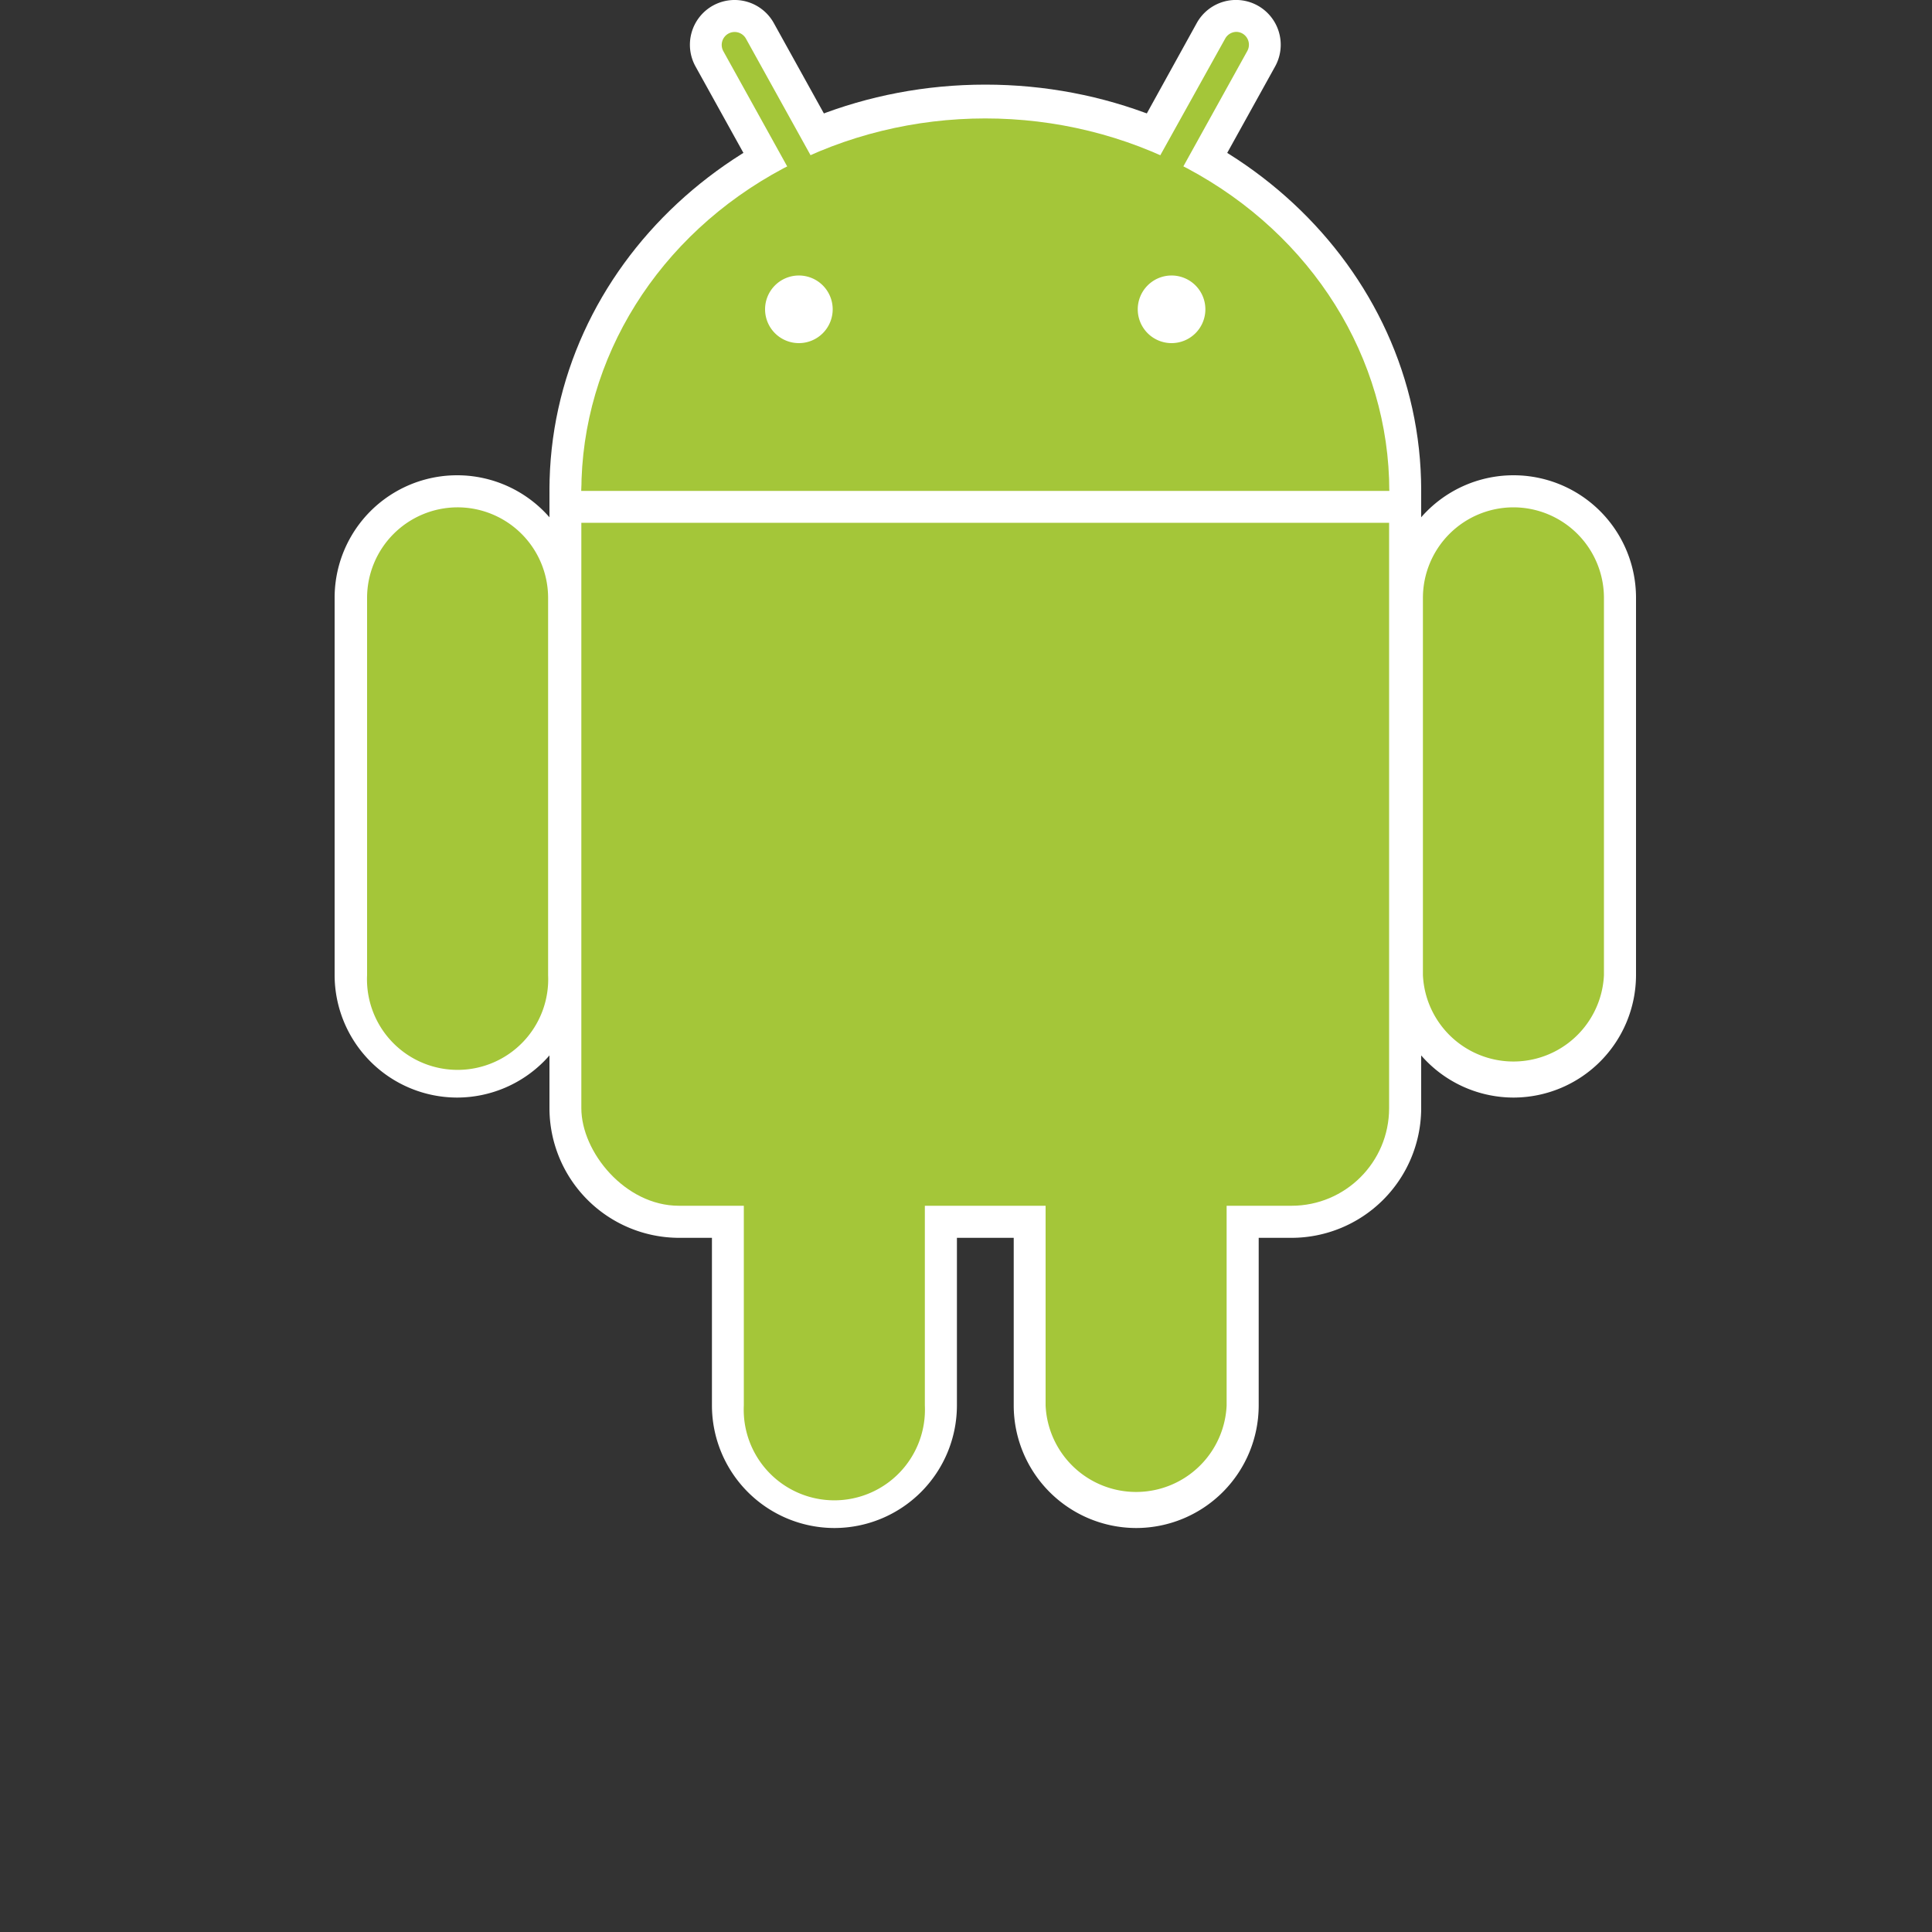 <svg id="Layer_1" data-name="Layer 1" xmlns="http://www.w3.org/2000/svg" viewBox="0 0 100 100"><rect x="0" y="0" width="100" height="100" fill="#333333" stroke="none"/><defs><style>.cls-1{fill:#a4c639;}.cls-2{fill:#fff;}</style></defs><title>android_logo</title><g id="b"><ellipse class="cls-1" cx="51" cy="25.43" rx="20.91" ry="19.3"/><path class="cls-2" d="M51,46.38c-12.44,0-22.56-9.4-22.56-21s10.12-21,22.56-21,22.56,9.4,22.56,21S63.44,46.38,51,46.38ZM51,7.79c-10.62,0-19.25,7.91-19.25,17.64S40.38,43.07,51,43.07s19.25-7.91,19.25-17.64S61.61,7.79,51,7.79Z"/><rect class="cls-1" x="30.09" y="20.6" width="41.81" height="41.81" rx="5.05" ry="5.05"/><path class="cls-2" d="M66.85,64.07H35.15a6.72,6.72,0,0,1-6.71-6.71V25.66A6.72,6.72,0,0,1,35.15,19h31.7a6.72,6.72,0,0,1,6.71,6.71v31.7A6.72,6.72,0,0,1,66.85,64.07ZM35.15,22.26a3.4,3.4,0,0,0-3.4,3.4v31.7a3.4,3.4,0,0,0,3.4,3.4h31.7a3.4,3.4,0,0,0,3.4-3.4V25.66a3.4,3.4,0,0,0-3.4-3.4Z"/></g><g id="a"><path class="cls-1" d="M37.3,1h0a1.49,1.49,0,0,0-.58,2l8.13,14.67a1.49,1.49,0,0,0,2,.58h0a1.49,1.49,0,0,0,.58-2L39.33,1.6A1.49,1.49,0,0,0,37.3,1Z"/><path class="cls-2" d="M46.16,19.31a2.33,2.33,0,0,1-.64-.09,2.31,2.31,0,0,1-1.39-1.11L36,3.44A2.32,2.32,0,0,1,36.9.29h0a2.32,2.32,0,0,1,3.15.9l8.13,14.67a2.32,2.32,0,0,1-2,3.45ZM37.7,1.74a.67.67,0,0,0-.26.91l8.13,14.67a.67.67,0,0,0,1.17-.65L38.61,2a.67.67,0,0,0-.91-.26Z"/><path id="c" class="cls-1" d="M78.34,25.43h0a5.51,5.51,0,0,0-5.51,5.51V50.47A5.51,5.51,0,0,0,78.34,56h0a5.51,5.51,0,0,0,5.51-5.51V30.94A5.51,5.51,0,0,0,78.34,25.43Z"/><path class="cls-2" d="M78.34,56.81A6.35,6.35,0,0,1,72,50.47V30.94a6.34,6.34,0,1,1,12.68,0V50.47A6.35,6.35,0,0,1,78.34,56.81Zm0-30.55a4.69,4.69,0,0,0-4.69,4.69V50.47a4.69,4.69,0,0,0,9.37,0V30.94A4.69,4.69,0,0,0,78.34,26.26Z"/><path id="c-2" data-name="c" class="cls-1" d="M58.81,47.71h0a5.51,5.51,0,0,0-5.51,5.51V72.75a5.51,5.51,0,0,0,5.51,5.51h0a5.51,5.51,0,0,0,5.51-5.51V53.23A5.51,5.51,0,0,0,58.81,47.71Z"/><path class="cls-2" d="M58.81,79.09a6.35,6.35,0,0,1-6.34-6.34V53.23a6.34,6.34,0,1,1,12.68,0V72.75A6.35,6.35,0,0,1,58.81,79.09Zm0-30.55a4.69,4.69,0,0,0-4.69,4.69V72.75a4.69,4.69,0,0,0,9.37,0V53.23A4.69,4.69,0,0,0,58.81,48.54Z"/></g><g id="a-2" data-name="a"><path class="cls-1" d="M64.7,1h0a1.49,1.49,0,0,1,.58,2L57.15,17.71a1.49,1.49,0,0,1-2,.58h0a1.49,1.49,0,0,1-.58-2L62.67,1.6A1.49,1.49,0,0,1,64.7,1Z"/><path class="cls-2" d="M55.84,19.31a2.32,2.32,0,0,1-2-3.45L61.94,1.2A2.32,2.32,0,0,1,65.1.29h0A2.32,2.32,0,0,1,66,3.44L57.87,18.11a2.3,2.3,0,0,1-1.39,1.11A2.33,2.33,0,0,1,55.84,19.31ZM64,1.65a.67.67,0,0,0-.58.34L55.26,16.66a.67.67,0,0,0,1.17.65L64.56,2.64a.67.67,0,0,0-.26-.91h0A.66.66,0,0,0,64,1.65Z"/><path id="c-3" data-name="c" class="cls-1" d="M23.66,25.43h0a5.51,5.51,0,0,1,5.51,5.51V50.47A5.51,5.51,0,0,1,23.66,56h0a5.51,5.51,0,0,1-5.51-5.51V30.94A5.51,5.51,0,0,1,23.66,25.43Z"/><path class="cls-2" d="M23.66,56.81a6.35,6.35,0,0,1-6.34-6.34V30.94a6.34,6.34,0,1,1,12.68,0V50.47A6.35,6.35,0,0,1,23.66,56.81Zm0-30.55A4.69,4.69,0,0,0,19,30.94V50.47a4.69,4.69,0,1,0,9.37,0V30.94A4.69,4.69,0,0,0,23.66,26.26Z"/><path id="c-4" data-name="c" class="cls-1" d="M43.19,47.71h0a5.51,5.51,0,0,1,5.51,5.51V72.75a5.51,5.51,0,0,1-5.51,5.51h0a5.51,5.51,0,0,1-5.51-5.51V53.23A5.51,5.51,0,0,1,43.19,47.71Z"/><path class="cls-2" d="M43.19,79.09a6.35,6.35,0,0,1-6.34-6.34V53.23a6.34,6.34,0,0,1,12.68,0V72.75A6.35,6.35,0,0,1,43.19,79.09Zm0-30.55a4.69,4.69,0,0,0-4.69,4.69V72.75a4.69,4.69,0,1,0,9.37,0V53.23A4.69,4.69,0,0,0,43.19,48.54Z"/></g><g id="b-2" data-name="b"><ellipse class="cls-1" cx="51" cy="25.43" rx="20.91" ry="19.3"/><rect class="cls-1" x="30.09" y="20.6" width="41.81" height="41.81" rx="5.05" ry="5.05"/></g><rect class="cls-2" x="29.18" y="25.41" width="43.65" height="1.65"/><circle class="cls-2" cx="41.35" cy="16.01" r="0.92"/><path class="cls-2" d="M41.35,17.76A1.75,1.75,0,1,1,43.1,16,1.75,1.75,0,0,1,41.35,17.76Zm0-1.84a.09.09,0,1,0,.09.09A.09.09,0,0,0,41.35,15.92Z"/><circle class="cls-2" cx="60.65" cy="16.01" r="0.92"/><path class="cls-2" d="M60.65,17.76A1.75,1.75,0,1,1,62.39,16,1.75,1.75,0,0,1,60.65,17.76Zm0-1.84a.09.09,0,1,0,.09.09A.09.09,0,0,0,60.65,15.92Z"/></svg>